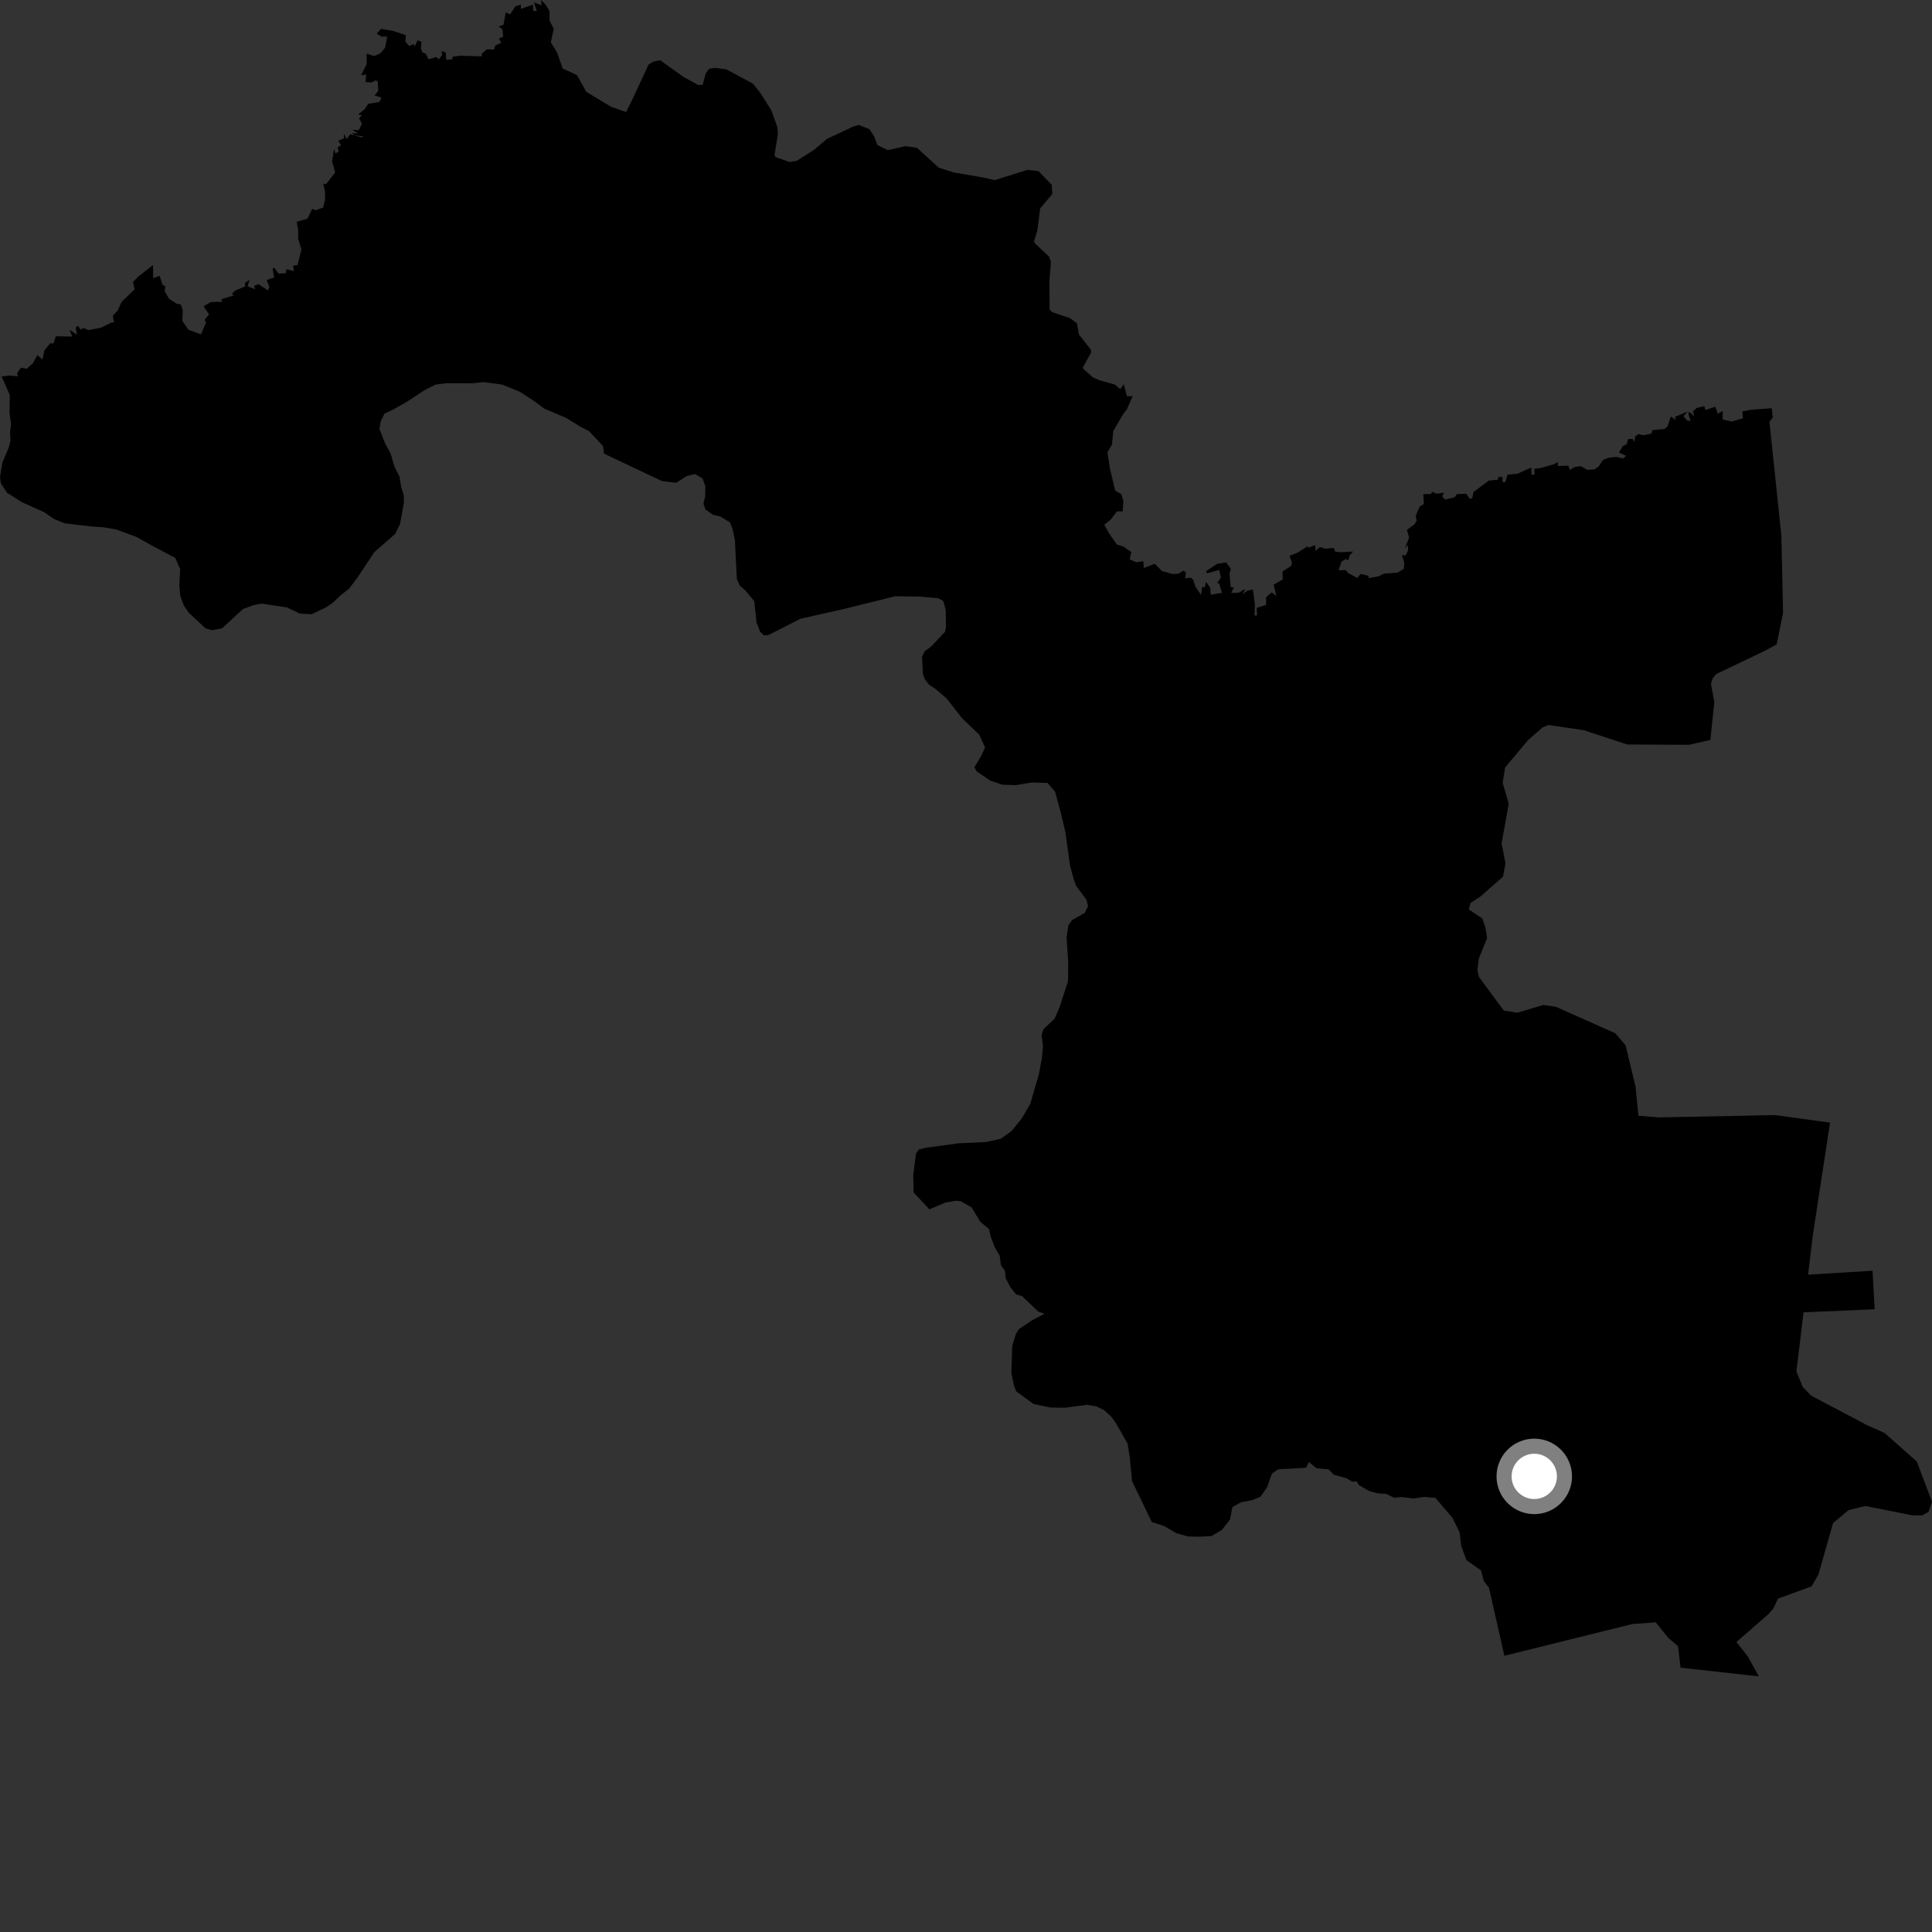 <?xml version="1.0" encoding="utf-8" ?>
<svg baseProfile="full" height="1024" version="1.1" width="1024" xmlns="http://www.w3.org/2000/svg" xmlns:ev="http://www.w3.org/2001/xml-events" xmlns:xlink="http://www.w3.org/1999/xlink"><rect width="100%" height="100%" fill="#333333" stroke="none"/><defs /><polygon fill="black" points="610.467,806.708 616.891,808.774 623.351,812.541 629.587,814.367 635.977,814.477 642.164,814.104 647.677,810.824 651.935,805.371 653.197,798.763 657.733,796.236 663.497,795.14 668.06,793.335 671.537,788.389 674.17,781.027 677.516,778.752 692.277,777.941 693.749,774.886 697.819,778.224 704.207,778.776 706.856,781.591 713.723,783.518 716.611,785.289 719.124,785.215 720.139,787.046 725.729,790.293 730.237,791.493 734.797,791.824 738.98,793.884 742.783,793.434 749.168,794.229 754.877,793.393 760.79,793.918 769.854,804.506 773.62,812.166 774.454,819.307 777.214,826.882 784.987,832.369 786.414,837.921 789.217,841.602 797.341,877.599 865.394,860.719 877.617,859.898 884.224,868.152 889.367,872.477 890.733,883.899 932.213,888.5 926.339,877.9 920.345,870.292 937.208,855.612 939.885,852.597 942.394,847.286 960.202,840.801 963.803,834.514 971.574,807.271 979.753,800.394 988.735,798.221 1013.66,803.18 1018.801,803.2 1022.182,801.307 1024.0,795.978 1015.933,774.607 998.765,759.451 989.726,755.454 959.947,739.724 955.5,735.136 952.13,726.947 955.915,695.574 993.604,693.92 992.491,673.515 958.32,675.608 960.923,654.12 969.959,595.01 940.783,591.023 879.518,592.242 868.407,591.374 866.855,575.835 861.569,553.969 856.123,547.644 824.67,533.617 818.056,532.634 804.211,536.78 797.045,535.626 783.824,517.718 783.039,514.058 783.82,508.005 788.206,497.168 787.319,491.731 785.708,486.845 778.481,482.025 779.374,478.636 784.707,475.133 796.608,464.666 797.932,457.607 795.883,447.006 799.663,426.019 796.44,414.858 797.767,406.755 809.993,392.175 817.606,385.548 820.723,384.266 839.289,386.998 862.523,394.602 895.085,394.76 906.525,392.183 908.635,372.132 906.859,362.586 907.746,359.53 909.524,357.312 934.793,345.229 941.673,341.56 945.051,324.841 944.163,283.983 937.84,223.579 939.623,221.244 939.03,216.352 927.469,217.244 923.477,218.108 923.796,221.708 917.803,223.432 913.036,222.318 913.081,217.817 910.488,219.341 909.084,215.567 903.873,217.388 903.367,215.28 899.325,216.19 897.328,218.004 897.968,220.678 895.404,218.277 894.81,219.174 896.055,223.069 894.314,222.994 892.286,220.588 894.511,218.144 887.817,220.921 888.21,222.599 885.538,220.741 883.777,226.133 882.219,227.361 875.826,228.01 875.293,229.8 871.099,230.702 868.306,230.11 866.706,231.303 866.161,234.276 865.313,232.6 862.961,232.737 862.117,235.49 860.146,236.377 858.084,239.827 861.857,241.587 860.323,243.004 856.635,242.17 852.671,242.572 849.529,243.881 847.442,247.117 845.206,248.749 841.231,249.032 837.909,247.072 834.555,247.538 832.073,249.059 831.212,246.85 825.695,246.98 825.728,244.905 823.583,246.065 816.302,248.121 813.216,248.455 813.396,251.375 811.708,251.749 811.654,247.789 804.263,251.093 799.038,251.558 797.856,255.51 796.349,255.51 796.36,252.948 794.18,252.636 793.944,254.256 789.053,254.751 781.006,260.785 780.302,263.95 779.121,264.483 777.156,261.723 772.175,261.838 771.101,263.478 766.027,264.787 764.393,263.192 765.266,261.151 761.337,261.701 759.157,260.616 758.507,261.786 754.376,261.917 754.69,267.161 752.465,268.458 750.375,273.371 750.861,276.012 749.7,277.888 745.694,280.833 746.832,284.976 744.669,290.693 746.233,288.78 746.329,291.647 745.026,294.393 743.101,294.213 744.27,298.346 744.079,301.454 740.728,303.535 733.55,304.008 730.722,305.453 725.265,306.427 725.469,305.196 721.118,304.221 719.469,306.335 714.463,303.68 713.346,302.161 709.476,302.249 711,297.675 713.285,296.325 714.614,296.98 715.401,294.272 717.186,292.318 710.663,292.693 707.684,292.382 706.901,290.433 702.431,290.805 699.59,289.912 697.241,291.961 697.059,288.889 693.533,290.323 693.131,289.519 687.608,292.993 683.51,294.585 684.756,298.248 684.369,299.917 679.715,302.901 679.932,307.092 675.052,309.892 676.503,315.897 674.062,313.957 671.065,316.517 671.079,320.631 666.097,322.135 666.259,326.165 664.916,326.277 665.131,320.577 664.098,312.478 660.908,313.128 658.667,315.064 659.956,312.156 656.604,314.154 652.544,314.319 653.982,311.327 652.29,311.211 651.651,303.923 652.376,301.516 649.861,298.071 645.056,298.884 639.189,302.777 639.831,303.883 646.171,302.089 647.15,306.056 645.084,309.071 646.168,309.154 647.638,314.24 641.674,315.222 641.469,311.536 639.246,308.427 638.492,311.331 637.14,311.009 636.612,315.409 633.654,311.061 632.414,307.236 631.157,306.19 628.071,306.485 628.623,303.63 627.363,302.43 624.459,304.11 621.53,304.248 615.853,302.688 612.055,298.774 606.241,301.052 606.001,297.448 602.15,297.995 598.719,296.455 599.634,292.592 595.321,289.61 591.974,288.61 587.829,282.702 585.281,278.112 588.778,275.337 591.998,271.031 595.009,271.046 595.436,265.66 594.342,261.912 591.066,260.063 588.244,248.128 586.975,239.702 589.361,235.653 590.051,228.484 595.328,219.456 597.282,216.95 600.37,209.963 597.281,210.032 595.671,203.608 593.73,206.259 590.928,203.822 582.437,201.44 579.253,200.006 574.089,195.421 574.05,194.574 578.363,186.795 578.116,185.212 571.817,177.219 570.796,171.27 566.978,168.551 557.675,165.446 556.321,164.006 556.21,148.924 557.017,138.801 556.068,136.08 548.755,129.191 548.012,128.054 549.841,122.099 551.311,110.447 557.757,102.805 557.458,97.971 550.42,90.681 544.5,90.063 527.239,95.462 521.363,94.141 505.531,91.385 497.569,88.873 485.99,78.336 479.985,77.467 470.54,79.563 465.029,76.861 463.335,72.365 460.839,68.471 455.055,66.19 451.698,67.299 438.205,73.67 431.521,79.384 422.386,85.184 418.503,85.89 411.017,83.247 410.509,82.174 412.31,70.943 412,67.336 408.844,58.51 403.129,49.414 399.023,44.31 384.912,36.742 379.112,36.001 375.811,36.449 374.029,39.028 372.418,44.971 370.089,45.058 362.205,40.744 349.948,31.937 346.198,32.693 343.747,34.229 335.517,51.953 331.878,59.399 323.793,56.567 310.767,48.694 305.789,39.768 298.278,36.356 295.193,27.707 291.966,22.414 293.502,15.218 291.297,11.039 291.22,5.817 289.163,2.446 286.749,0.0 287.111,2.793 283.012,1.283 284.519,5.819 282.63,5.796 282.461,2.465 276.068,4.688 276.082,2.381 273.165,3.405 270.346,7.624 268.074,6.517 266.828,13.227 264.289,13.965 266.289,15.499 266.703,19.418 264.433,20.438 265.699,22.692 262.48,24.135 261.906,26.219 258.05,26.146 255.471,28.351 255.27,29.887 243.927,29.505 239.902,30.083 239.627,31.475 236.502,31.692 236.233,27.814 233.795,27.062 234.479,28.968 232.573,31.467 231.275,30.221 227.172,31.422 225.649,28.461 223.816,27.653 223.097,25.631 223.412,22.165 221.316,21.361 219.768,24.699 219.357,23.319 216.906,24.379 214.851,22.114 215.094,18.649 208.55,16.439 201.926,15.266 199.669,17.923 202.323,19.447 205.209,19.343 204.137,25.284 201.503,28.327 198.251,29.735 194.289,28.402 194.359,33.949 191.372,39.955 194.056,39.46 193.774,43.51 196.887,43.7 199.345,42.497 200.211,43.381 200.47,48.206 198.55,50.604 202.207,51.756 201.093,54.085 195.226,55.013 193.166,57.965 189.828,60.646 191.765,61.067 190.346,62.835 191.856,65.605 190.098,69.091 186.749,68.717 189.862,70.891 186.501,70.444 187.98,71.684 192.615,72.268 191.747,72.834 185.616,71.119 183.76,73.689 182.218,70.818 182.398,73.237 179.266,74.644 180.776,76.973 178.873,78.184 179.551,80.297 177.805,81.314 177.057,78.816 176.011,85.558 177.652,91.419 172.749,97.698 171.348,97.302 172.239,101.412 172.324,105.674 171.277,109.976 167.258,111.471 165.475,110.705 162.955,115.937 157.231,117.546 158.012,121.722 158.037,126.598 159.764,132.172 157.726,140.513 155.339,140.787 155.79,143.697 151.832,142.704 151.411,144.867 147.515,144.979 145.413,141.866 144.454,142.39 145.303,147.061 141.323,148.464 142.767,152.023 141.986,153.906 137.042,150.614 134.647,151.535 135.247,153.325 131.236,151.754 132.309,148.253 129.76,150.107 130.024,151.734 124.546,154.078 122.883,155.777 123.98,156.575 117.291,158.556 117.785,159.961 111.766,160.079 107.882,162.31 110.774,166.635 108.446,169.53 109.203,171.002 106.507,177.238 99.76,174.721 96.66,170.021 96.865,164.491 95.874,161.353 93.706,161.018 89.647,158.401 87.254,154.373 87.669,151.76 86.107,150.943 84.621,146.211 81.171,147.423 81.116,140.439 73.439,146.501 70.485,149.407 71.339,153.384 64.516,159.896 62.296,164.699 59.803,167.363 60.405,170.814 58.862,170.995 53.701,173.629 46.94,174.985 44.141,173.813 42.765,174.757 41.34,172.641 40.126,173.582 40.816,177.411 36.743,174.721 38.36,178.376 29.559,178.239 28.398,181.949 26.539,181.985 23.53,185.728 22.482,190.591 19.851,188.223 17.39,192.608 14.12,195.473 11.098,194.882 9.073,197.842 9.447,199.441 5.277,199.023 0.874,199.557 5.18,209.331 5.038,218.829 5.887,224.746 5.312,229.031 5.55,233.644 4.607,237.233 1.262,245.18 0.0,252.745 0.469,256.127 3.634,261.108 11.765,266.248 23.315,271.423 28.782,275.134 34.179,277.342 47.56,278.953 54.816,279.464 61.773,280.683 72.511,284.652 80.686,289.247 92.879,295.697 95.49,301.61 95.047,310.019 95.565,315.856 97.464,320.935 99.932,324.658 108.869,332.994 112.376,334.017 117.665,333.055 128.737,322.833 134.195,320.766 138.78,319.936 152.101,321.958 158.961,325.214 165.174,325.561 172.685,321.983 176.246,319.584 180.463,315.593 185.092,311.955 189.474,306.13 198.412,292.651 209.429,283.013 212.02,277.717 214.097,266.345 214.021,262.569 212.627,258.104 211.717,252.521 209.11,247.466 207.069,240.456 203.963,234.682 201.106,227.317 201.728,223.535 203.742,219.22 208.208,217.173 215.431,213.104 224.803,206.918 230.832,203.849 236.527,203.101 250.418,203.135 256.316,202.51 266.223,203.859 275.3,207.533 282.908,212.462 288.49,216.587 300.191,221.551 307.979,226.35 312.125,228.448 319.575,236.356 320.163,240.43 350.845,254.983 358.432,255.872 363.958,252.327 368.32,251.263 372.372,253.603 373.852,257.713 373.764,263.072 372.845,266.98 373.909,270.009 377.86,272.839 381.78,273.732 386.922,276.897 388.204,280.163 389.514,286.218 390.545,306.894 392.115,310.389 394.968,312.884 399.781,318.619 400.947,329.794 402.915,334.888 404.946,336.776 407.249,336.611 424.213,327.965 447.649,322.683 474.461,316.024 487.304,316.199 497.424,317.09 499.985,318.622 501.247,323.224 501.398,332.472 500.882,334.866 493.439,342.745 490.015,345.247 488.732,348.135 489.128,357.136 490.247,360.163 492.543,362.974 495.959,365.246 501.761,370.221 509.845,380.591 519.08,389.481 522.118,396.176 519.984,400.784 516.431,406.702 517.671,408.87 524.837,413.725 531.268,415.914 538.527,416.135 546.559,414.757 555.224,414.956 559.21,419.627 562.126,430.282 564.658,440.945 567.133,458.674 569.195,466.432 570.462,469.693 575.789,476.775 576.665,480.286 574.943,483.848 568.266,487.635 566.243,490.481 565.292,496.952 566.163,509.841 566.091,519.944 561.704,533.558 558.958,539.934 553.007,545.539 552.074,548.715 552.795,554.31 552.228,560.774 550.635,569.449 545.999,585.25 541.487,592.885 536.054,599.566 530.359,603.578 522.62,605.309 507.98,605.971 490.3,608.387 486.926,609.307 485.476,611.526 484.026,622.757 484.224,632.01 492.591,640.98 501.183,637.341 506.714,636.435 509.221,636.68 514.984,639.962 519.597,647.61 524.186,651.39 525.107,655.483 527.348,661.293 529.864,665.562 530.532,670.692 532.629,673.549 533.04,677.492 535.64,682.427 538.597,686.079 541.746,686.988 550.263,695.148 553.703,696.303 547.391,699.57 540.02,704.471 538.387,707.174 536.525,713.301 536.036,727.684 537.263,733.744 538.548,737.372 547.755,744.135 556.765,746.03 564.46,746.123 576.082,744.557 581.179,745.431 585.226,747.423 588.99,750.877 591.648,754.599 597.669,765.198 598.828,772.725 600.012,784.997 610.467,806.708" /><circle cx="813.192" cy="782.517" fill="rgb(100%,100%,100%)" r="16" stroke="grey" stroke-width="8" /></svg>